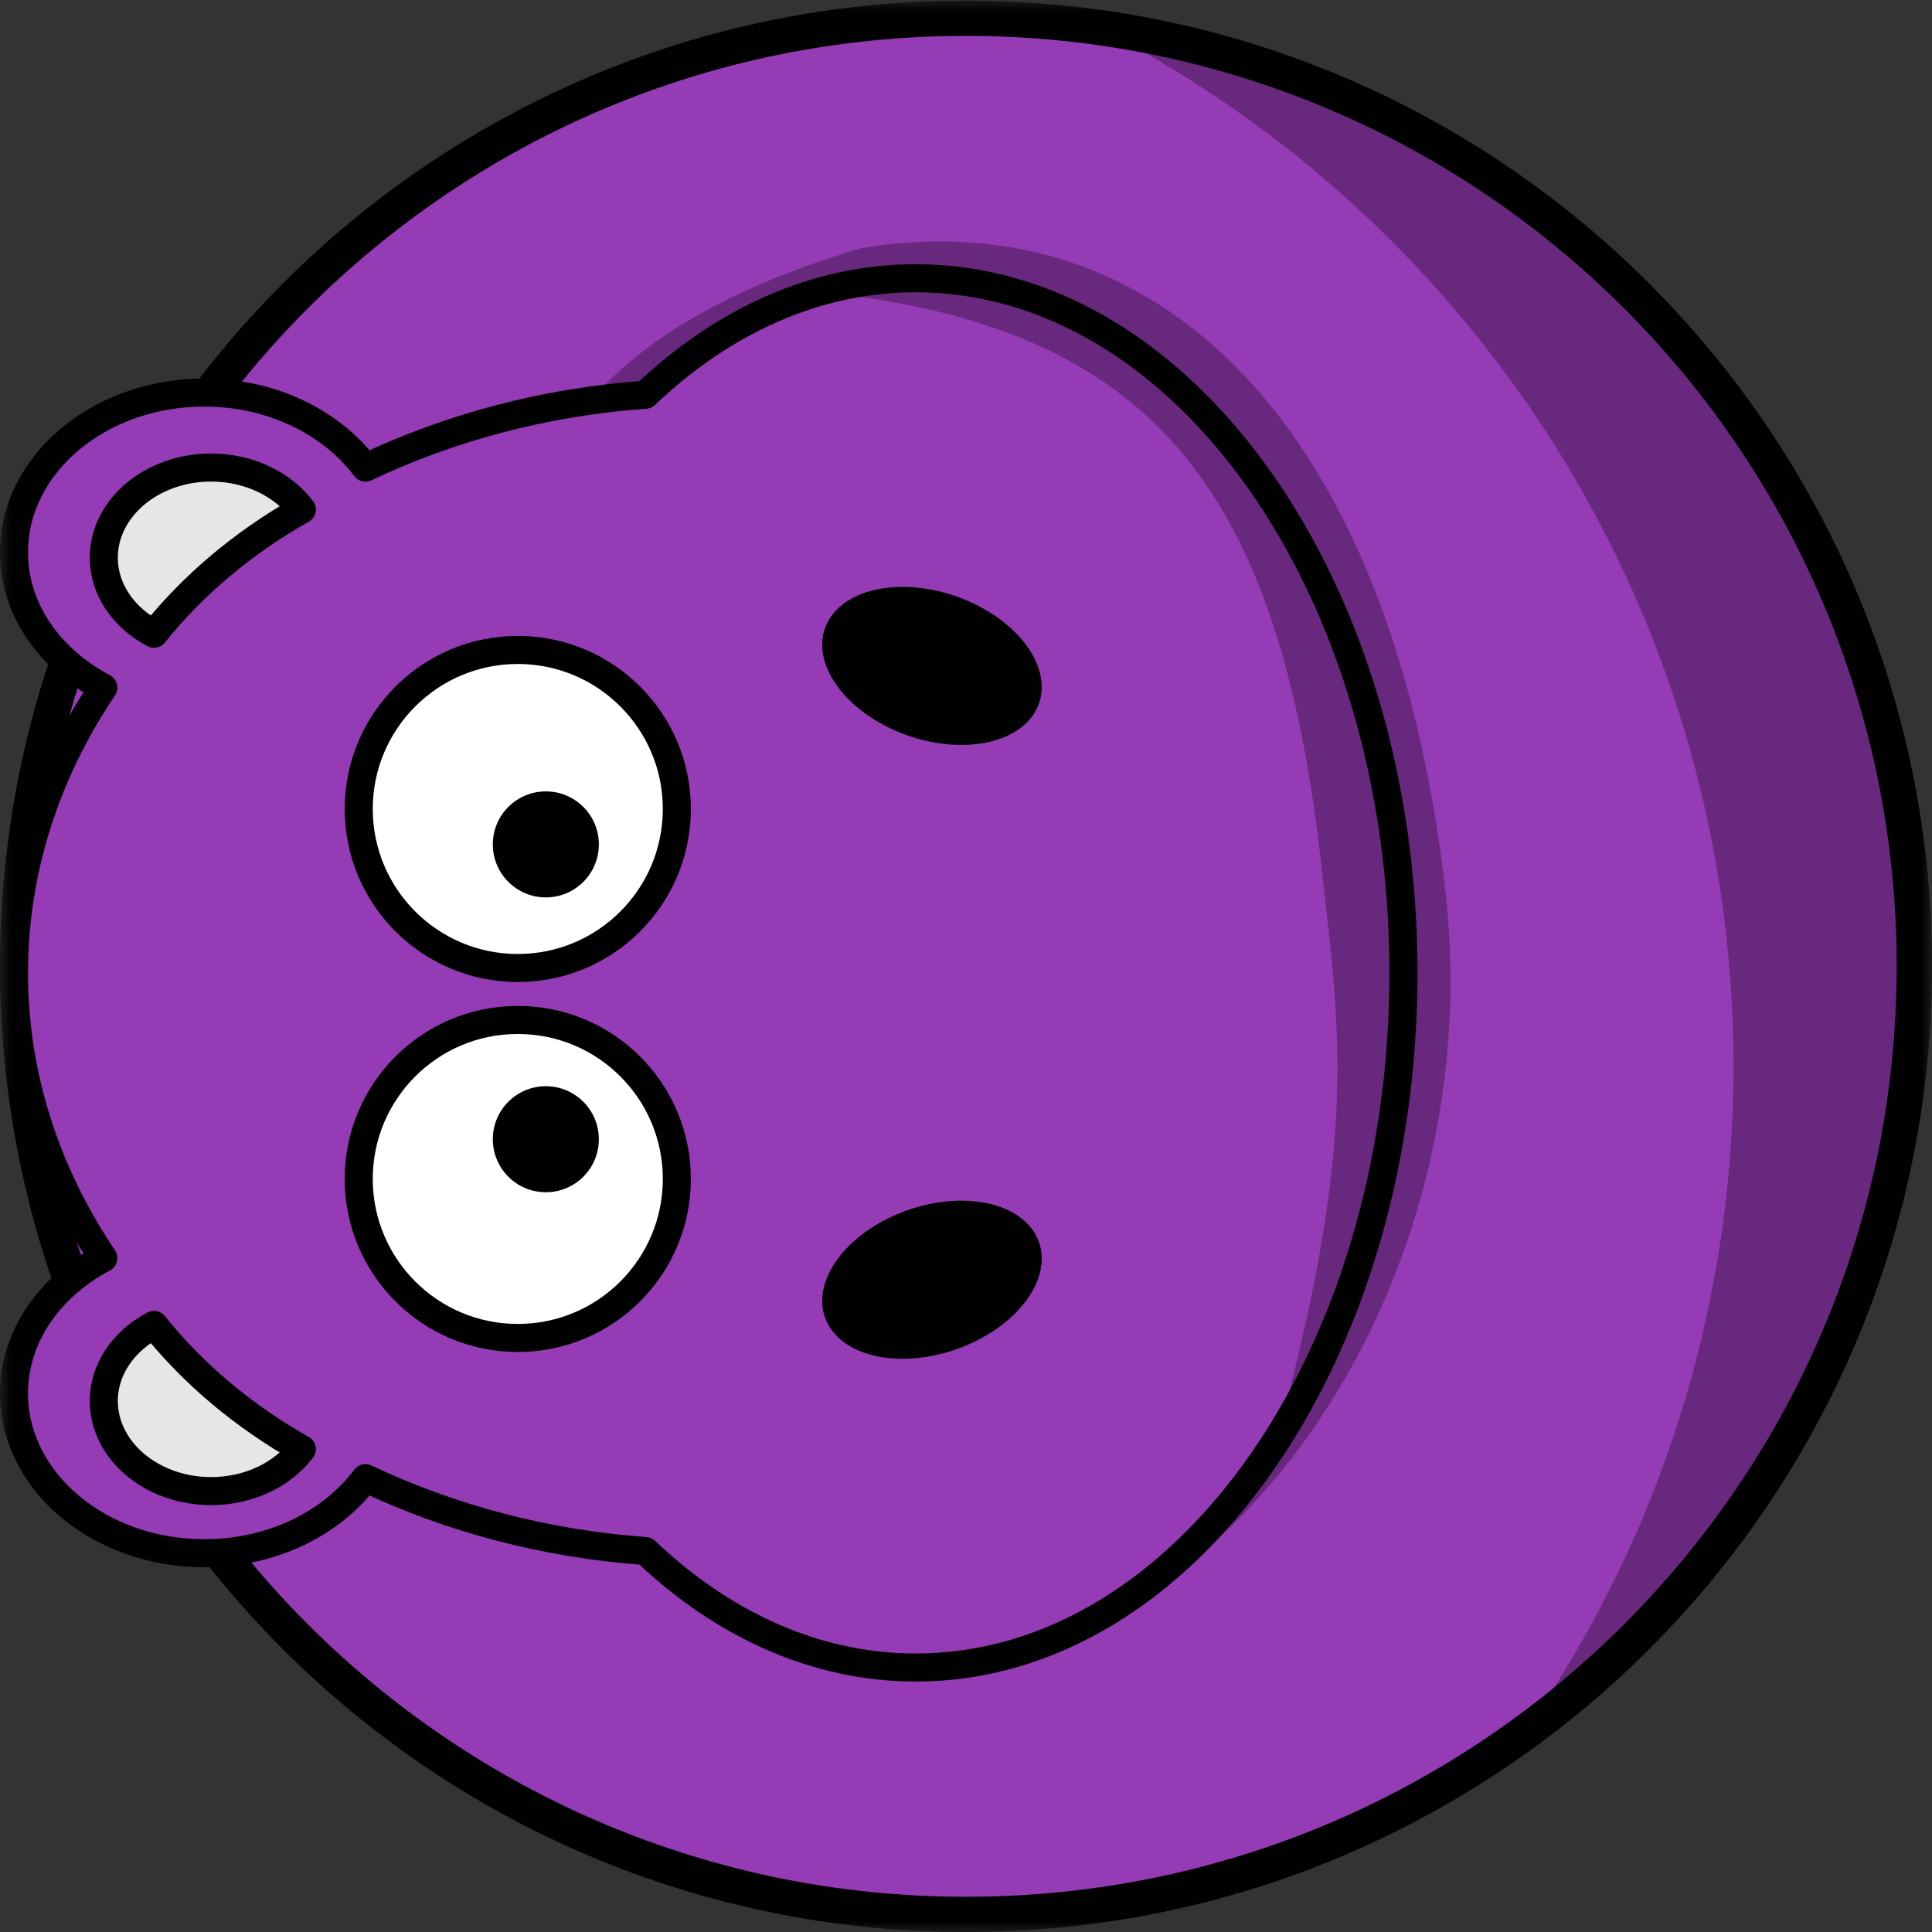<svg width="90" height="90" viewBox="0 0 90 90" fill="none" xmlns="http://www.w3.org/2000/svg">
<rect x="0" y="0" width="90" height="90" fill="#333333" stroke="none"/>
<g clip-path="url(#clip0_394_6424)">
<mask id="mask0_394_6424" style="mask-type:luminance" maskUnits="userSpaceOnUse" x="0" y="0" width="90" height="90">
<path d="M0 0L0 90H90V0H0Z" fill="white"/>
</mask>
<g mask="url(#mask0_394_6424)">
<path d="M44.999 0.851C69.397 0.843 89.177 20.616 89.177 45.013C89.177 69.412 69.397 89.188 44.999 89.18C20.603 89.187 0.82 69.412 0.82 45.013C0.821 20.62 20.603 0.843 44.999 0.851Z" fill="#963BB6" stroke="#010101" stroke-width="1.643" stroke-linecap="round" stroke-linejoin="round"/>
<path d="M48.938 0.2C67.702 8.755 80.754 27.688 80.754 49.665C80.754 62.118 76.561 73.587 69.509 82.75C81.843 74.728 89.995 60.828 89.995 45.016C89.995 21.495 71.945 2.188 48.938 0.2Z" fill="#010101" fill-opacity="0.314"/>
<path d="M40.13 11.561C53.858 9.273 64.874 19.648 67.342 41.607C69.411 60.021 57.147 78.003 41.519 78C25.612 67.539 7.62 38.132 23.247 37.972C29.97 37.903 13.572 19.406 40.13 11.561Z" fill="#010101" fill-opacity="0.314"/>
<path d="M30.066 18.388C25.356 18.727 20.937 19.924 17.024 21.784C15.455 19.689 12.677 18.286 9.516 18.286C4.624 18.286 0.652 21.624 0.652 25.732C0.652 28.39 2.321 30.714 4.814 32.031C2.169 35.96 0.652 40.494 0.652 45.325C0.652 50.156 2.17 54.682 4.814 58.608C2.321 59.926 0.652 62.249 0.652 64.906C0.652 69.017 4.624 72.355 9.516 72.355C12.681 72.355 15.457 70.957 17.024 68.857C20.937 70.717 25.357 71.913 30.066 72.252C33.672 75.68 38.004 77.68 42.661 77.68C55.21 77.68 65.379 63.192 65.379 45.321C65.379 27.448 55.21 12.962 42.661 12.962C38.004 12.962 33.672 14.959 30.066 18.388Z" fill="#963BB6" stroke="#010101" stroke-width="1.307" stroke-linecap="round" stroke-linejoin="round"/>
<path d="M45.396 28.135C48.002 29.397 49.224 31.715 48.126 33.306C47.031 34.901 44.033 35.169 41.431 33.908C38.83 32.646 37.607 30.329 38.702 28.737C39.8 27.142 42.798 26.874 45.396 28.135Z" fill="#010101"/>
<path d="M45.396 62.501C48.002 61.239 49.224 58.922 48.126 57.328C47.031 55.734 44.033 55.465 41.431 56.728C38.83 57.99 37.607 60.306 38.702 61.901C39.8 63.495 42.798 63.764 45.396 62.501Z" fill="#010101"/>
<path d="M4.836 25.98C4.836 27.474 5.772 28.781 7.172 29.523C9.003 27.239 11.341 25.274 14.061 23.735C13.174 22.564 11.608 21.78 9.834 21.78C7.076 21.78 4.836 23.663 4.836 25.98Z" fill="#E6E6E6" stroke="#010101" stroke-width="1.307" stroke-linecap="round" stroke-linejoin="round"/>
<path d="M4.836 65.261C4.836 63.767 5.772 62.462 7.172 61.718C9.003 64.002 11.341 65.969 14.061 67.507C13.174 68.679 11.608 69.461 9.834 69.461C7.076 69.461 4.836 67.579 4.836 65.261Z" fill="#E6E6E6" stroke="#010101" stroke-width="1.307" stroke-linecap="round" stroke-linejoin="round"/>
<path d="M24.121 30.277C28.213 30.277 31.53 33.595 31.53 37.684C31.53 41.776 28.213 45.094 24.121 45.094C20.029 45.094 16.711 41.776 16.711 37.684C16.711 33.595 20.029 30.277 24.121 30.277Z" fill="white" stroke="#010101" stroke-width="1.307" stroke-linecap="round" stroke-linejoin="round"/>
<path d="M25.427 36.866C26.791 36.866 27.897 37.971 27.897 39.334C27.897 40.7 26.791 41.805 25.427 41.805C24.063 41.805 22.957 40.7 22.957 39.334C22.957 37.971 24.063 36.866 25.427 36.866Z" fill="#010101"/>
<path d="M24.121 47.514C28.213 47.511 31.53 50.829 31.53 54.92C31.53 59.012 28.213 62.329 24.121 62.328C20.029 62.329 16.711 59.012 16.711 54.92C16.711 50.829 20.029 47.511 24.121 47.514Z" fill="white" stroke="#010101" stroke-width="1.307" stroke-linecap="round" stroke-linejoin="round"/>
<path d="M25.427 50.6C26.791 50.6 27.897 51.706 27.897 53.07C27.897 54.434 26.791 55.539 25.427 55.539C24.063 55.539 22.957 54.434 22.957 53.07C22.957 51.706 24.063 50.6 25.427 50.6Z" fill="#010101"/>
<path d="M38.25 13.606C53.802 15.217 59.617 22.866 61.566 40.409C62.438 48.254 63.311 53.267 59.277 67.758C66.253 54.465 64.726 52.395 65.053 41.936C65.305 33.927 61.677 21.016 50.125 14.587C41.3 10.991 39.956 13.286 38.25 13.606Z" fill="#010101" fill-opacity="0.314"/>
</g>
</g>
<defs>
<clipPath id="clip0_394_6424">
<rect width="90" height="90" fill="white" transform="matrix(0 -1 1 0 0 90)"/>
</clipPath>
</defs>
</svg>
